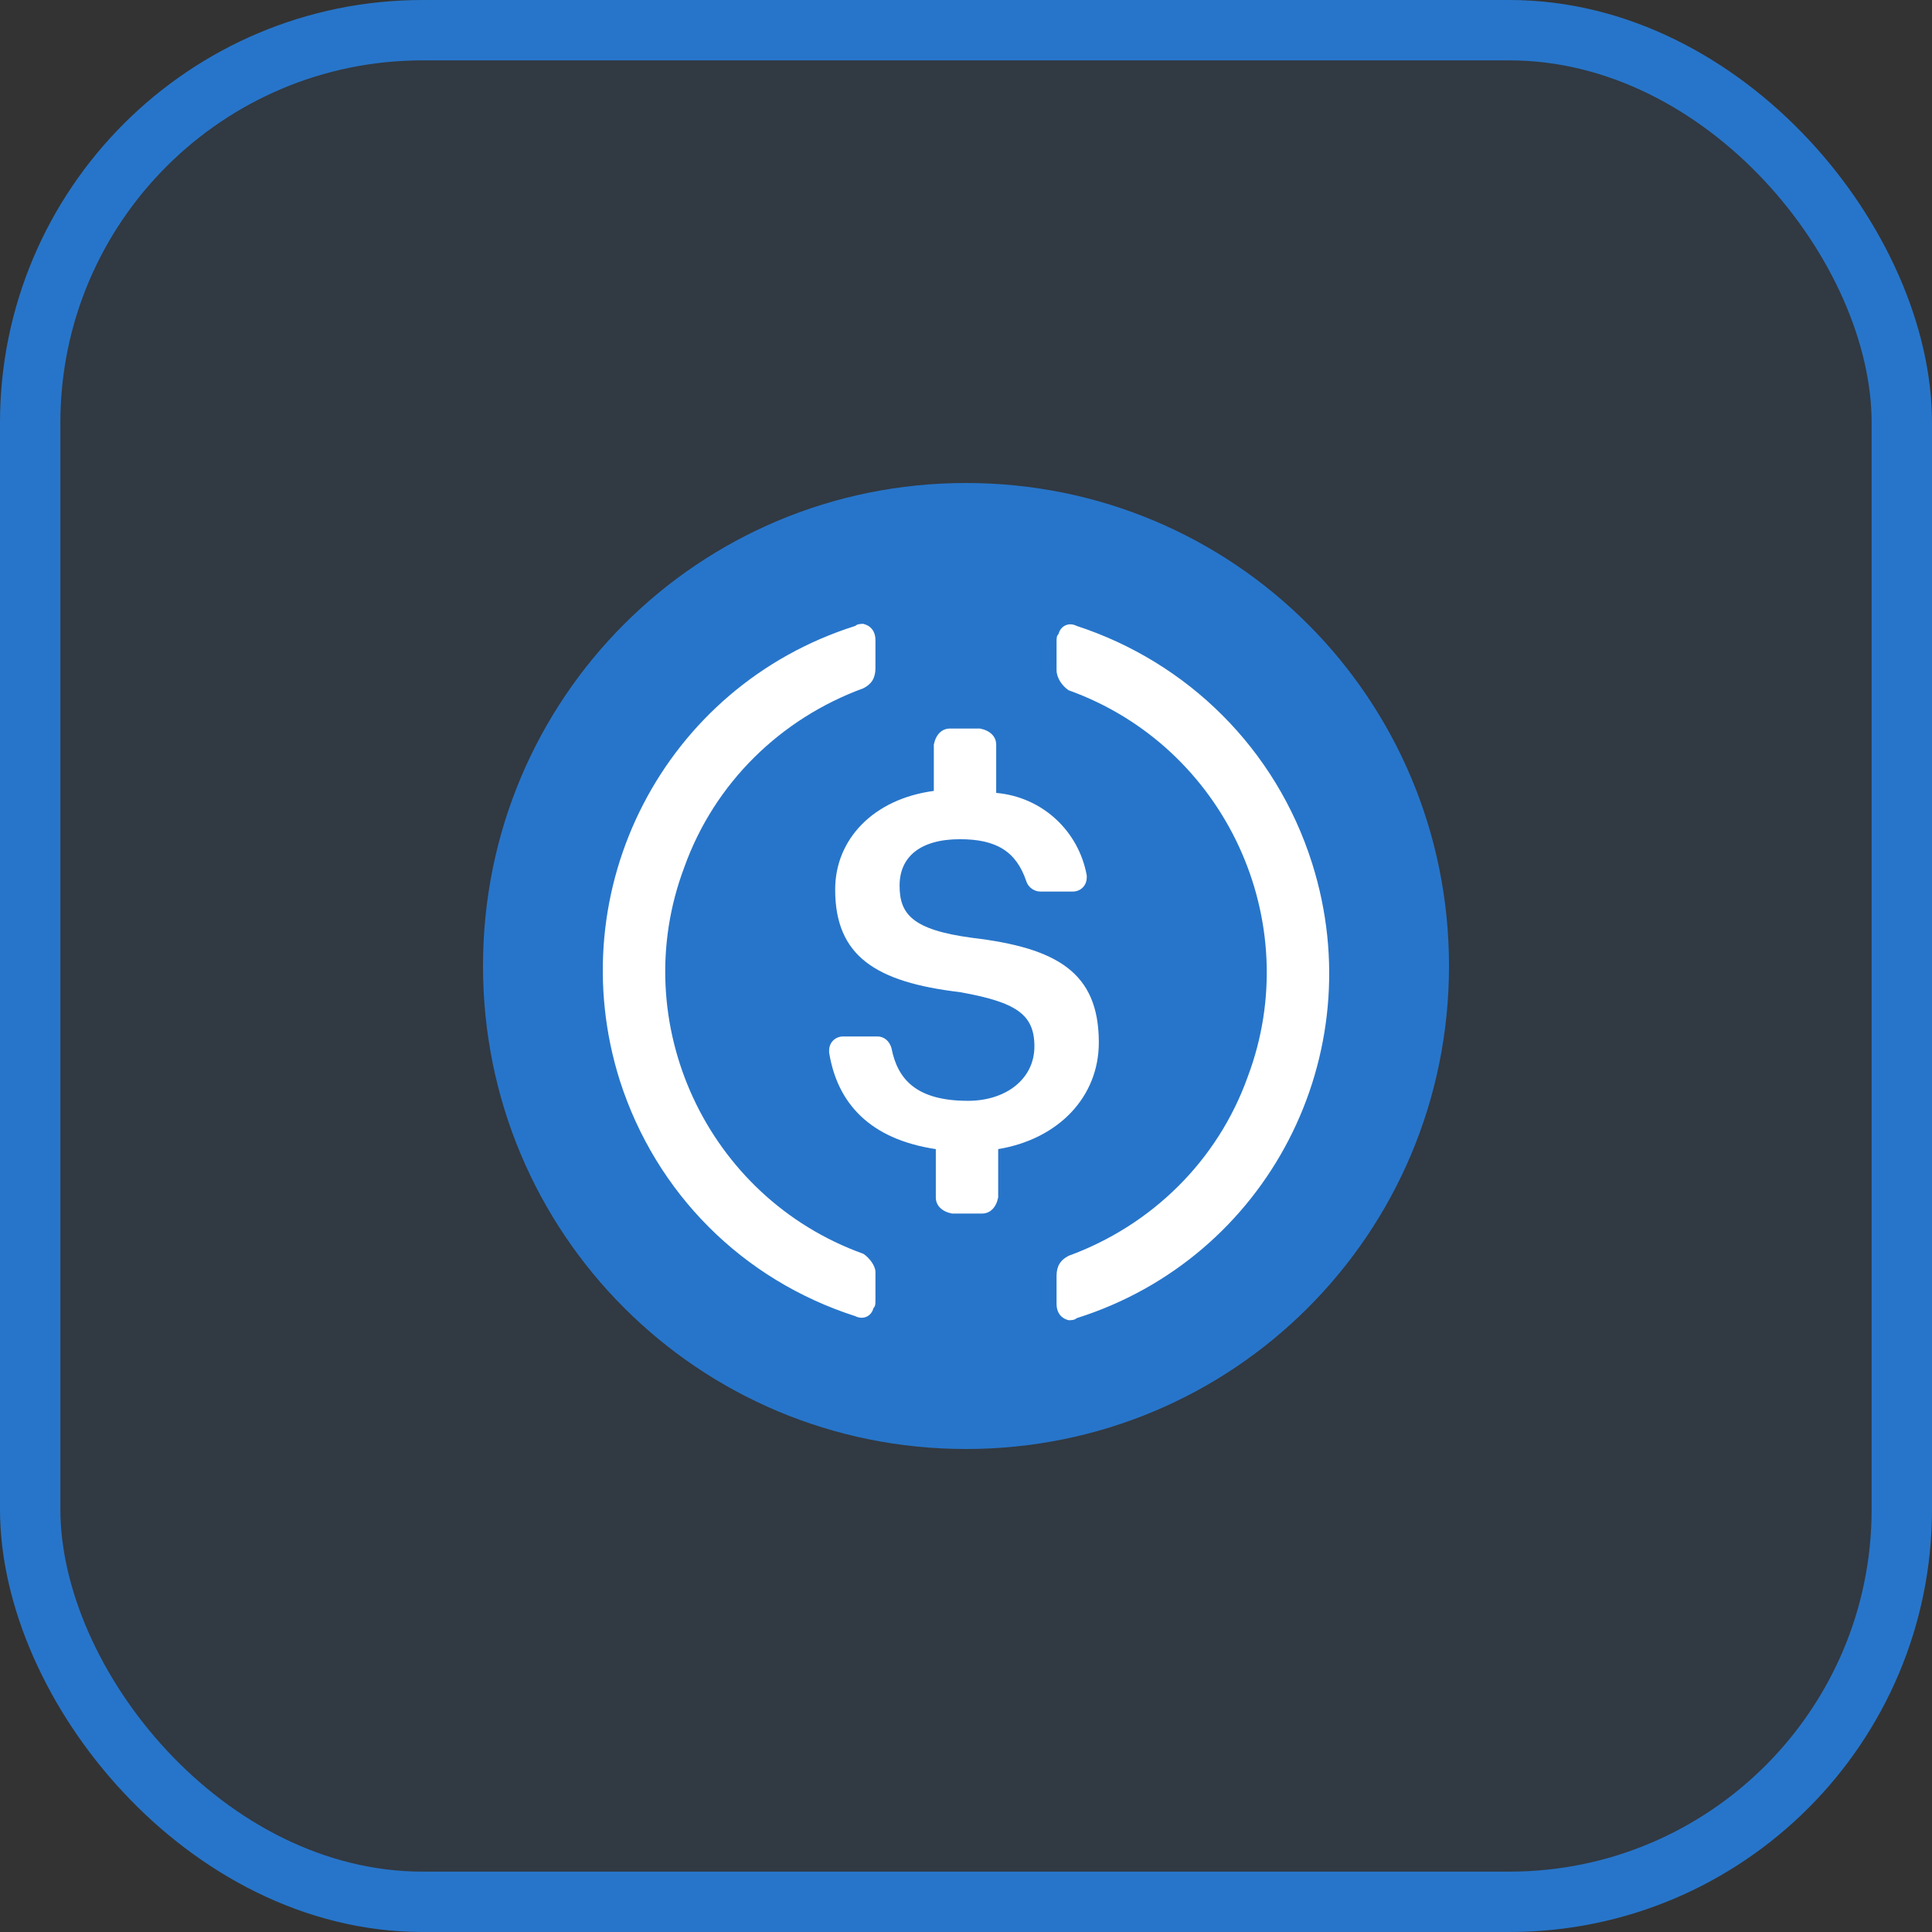<svg width="32" height="32" viewBox="0 0 32 32" fill="none" xmlns="http://www.w3.org/2000/svg">
<rect x="0" y="0" width="32" height="32" fill="#333333" stroke="none"/>
<rect x="0.5" y="0.5" width="31" height="31" rx="6.5" fill="#2775CA" fill-opacity="0.1" stroke="#2775CA"/>
<g clip-path="url(#clip0_293_64)">
<path d="M16 24C20.433 24 24 20.433 24 16C24 11.567 20.433 8 16 8C11.567 8 8 11.567 8 16C8 20.433 11.567 24 16 24Z" fill="#2775CA"/>
<path d="M18.2 17.267C18.2 16.1 17.5 15.7 16.1 15.533C15.1 15.4 14.9 15.133 14.9 14.667C14.9 14.2 15.233 13.9 15.9 13.9C16.5 13.9 16.833 14.1 17 14.6C17.033 14.7 17.133 14.767 17.233 14.767H17.767C17.9 14.767 18 14.667 18 14.533V14.5C17.867 13.767 17.267 13.2 16.5 13.133V12.333C16.5 12.2 16.4 12.1 16.233 12.067H15.733C15.6 12.067 15.5 12.167 15.467 12.333V13.1C14.467 13.233 13.833 13.9 13.833 14.733C13.833 15.833 14.5 16.267 15.9 16.433C16.833 16.6 17.133 16.8 17.133 17.333C17.133 17.867 16.667 18.233 16.033 18.233C15.167 18.233 14.867 17.867 14.767 17.367C14.733 17.233 14.633 17.167 14.533 17.167H13.967C13.833 17.167 13.733 17.267 13.733 17.4V17.433C13.867 18.267 14.4 18.867 15.5 19.033V19.833C15.5 19.967 15.6 20.067 15.767 20.1H16.267C16.4 20.1 16.5 20 16.533 19.833V19.033C17.533 18.867 18.2 18.167 18.2 17.267Z" fill="white"/>
<path d="M14.3 20.767C11.7 19.833 10.367 16.933 11.333 14.367C11.833 12.967 12.933 11.9 14.3 11.4C14.433 11.333 14.5 11.233 14.5 11.067V10.6C14.5 10.467 14.433 10.367 14.3 10.333C14.267 10.333 14.2 10.333 14.167 10.367C11 11.367 9.267 14.733 10.267 17.9C10.867 19.767 12.3 21.2 14.167 21.8C14.3 21.867 14.433 21.8 14.467 21.667C14.5 21.633 14.5 21.6 14.5 21.533V21.067C14.5 20.967 14.4 20.833 14.3 20.767ZM17.833 10.367C17.7 10.3 17.567 10.367 17.533 10.5C17.5 10.533 17.5 10.567 17.5 10.633V11.1C17.5 11.233 17.6 11.367 17.7 11.433C20.3 12.367 21.633 15.267 20.667 17.833C20.167 19.233 19.067 20.3 17.7 20.8C17.567 20.867 17.5 20.967 17.5 21.133V21.6C17.5 21.733 17.567 21.833 17.7 21.867C17.733 21.867 17.8 21.867 17.833 21.833C21 20.833 22.733 17.467 21.733 14.3C21.133 12.4 19.667 10.967 17.833 10.367Z" fill="white"/>
</g>
<defs>
<clipPath id="clip0_293_64">
<rect width="16" height="16" fill="white" transform="translate(8 8)"/>
</clipPath>
</defs>
</svg>
